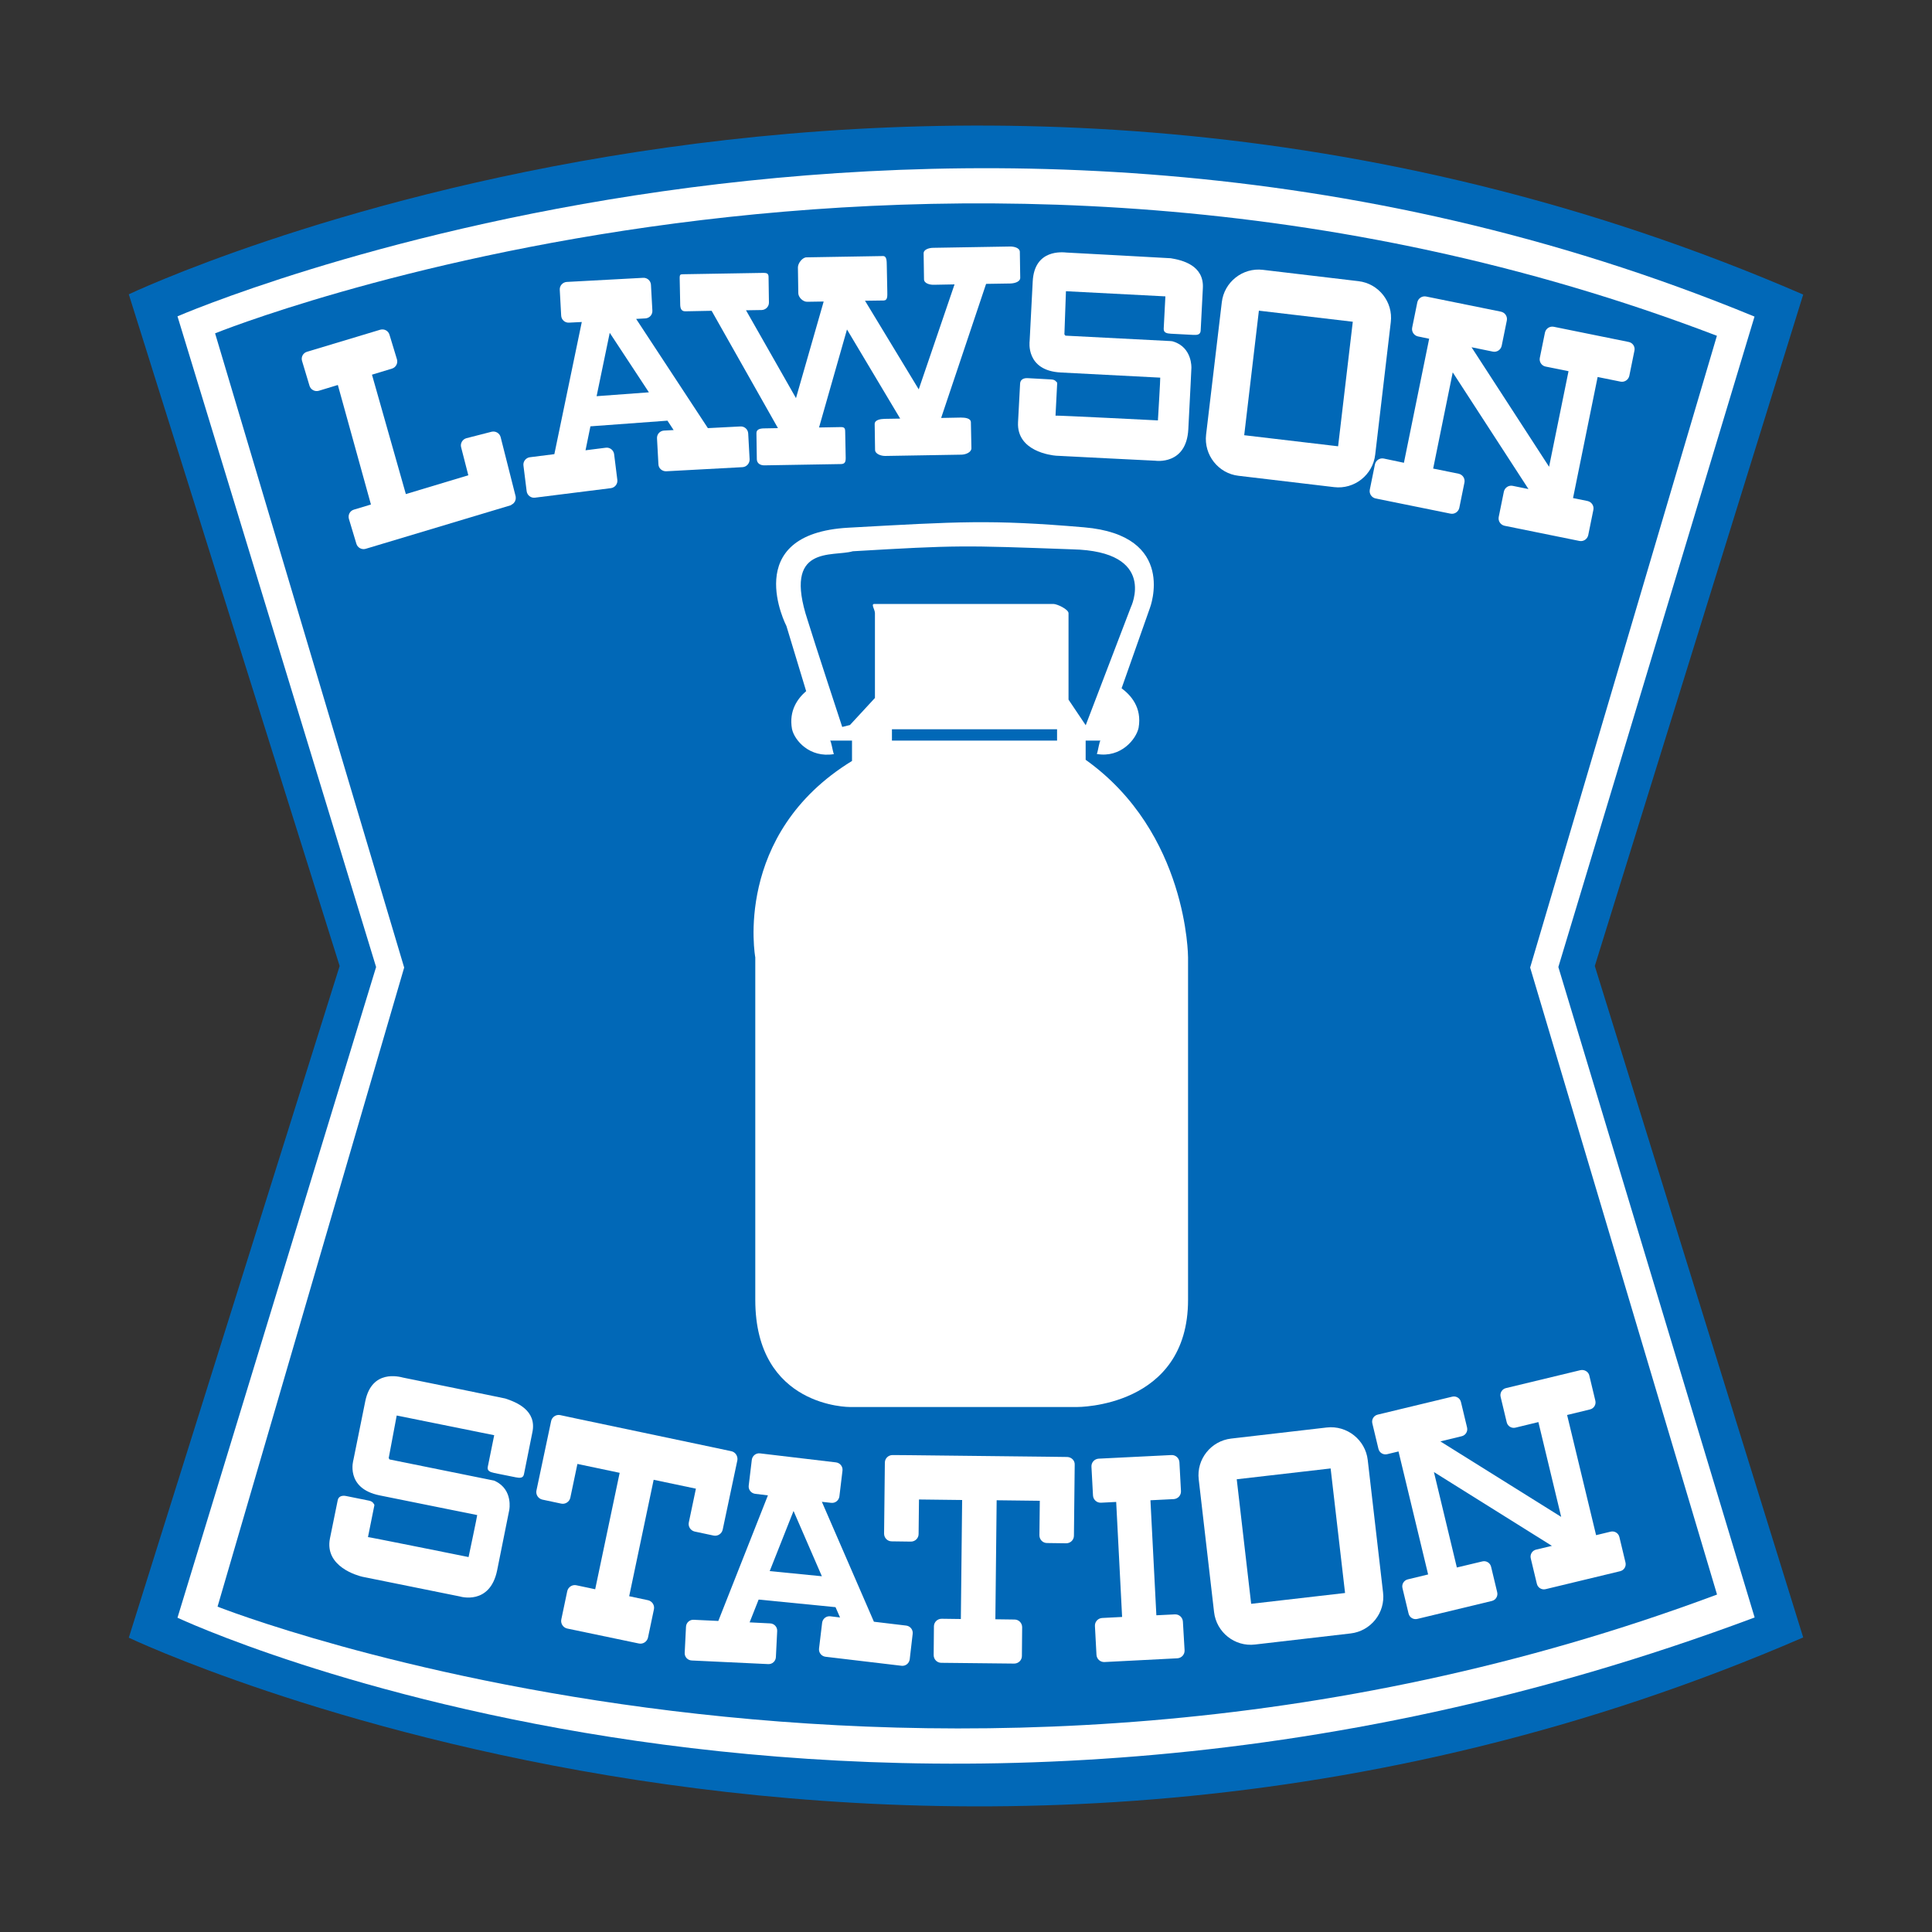<?xml version="1.0" encoding="utf-8"?>
<!-- Generator: Adobe Illustrator 20.1.0, SVG Export Plug-In . SVG Version: 6.00 Build 0)  -->
<svg version="1.1" id="lawson" xmlns="http://www.w3.org/2000/svg" xmlns:xlink="http://www.w3.org/1999/xlink" x="0px" y="0px"
	 viewBox="0 0 15 15" enable-background="new 0 0 15 15" xml:space="preserve">
<rect x="0" y="0" width="15" height="15" fill="#333333" stroke="none"/>
<path fill="#0168B7" d="M14,2.287C7.189-0.664,1,2.285,1,2.285L2.637,7.5L1,12.715c0,0,6.189,2.948,13-0.002L12.382,7.5L14,2.287z"
	/>
<path fill="#FFFFFF" d="M13.622,2.458C7.339-0.133,1.378,2.456,1.378,2.456l1.542,5.052l-1.542,5.052c0,0,5.424,2.551,12.245-0.002
	l-1.524-5.05L13.622,2.458z"/>
<path fill="#0168B7" d="M13.33,2.607C7.311,0.305,1.67,2.588,1.67,2.588l1.468,4.924l-1.449,4.962c0,0,5.528,2.189,11.642-0.094
	l-1.451-4.868L13.33,2.607z"/>
<path fill="#FFFFFF" d="M8.429,5.899V5.876V5.75h0.116c-0.009,0-0.018,0.073-0.029,0.104C8.703,5.886,8.821,5.739,8.84,5.651
	c0.028-0.16-0.063-0.256-0.132-0.307l0.22-0.624c0,0,0.217-0.564-0.512-0.626C7.688,4.032,7.439,4.05,6.587,4.097
	S6.106,4.861,6.106,4.861l0.153,0.505c-0.064,0.055-0.136,0.15-0.11,0.294c0.019,0.088,0.137,0.226,0.325,0.195
	C6.463,5.824,6.453,5.75,6.444,5.75h0.171v0.126v0.032C5.687,6.477,5.864,7.433,5.864,7.433s0,1.82,0,2.659S6.6,10.924,6.6,10.924
	h1.762c0,0,0.862,0.007,0.862-0.832s0-2.659,0-2.659S9.224,6.466,8.429,5.899z M8.207,5.75H6.925V5.662h1.282V5.75z M6.789,4.689
	c-0.03,0,0.004,0.042,0.004,0.072v0.658l-0.194,0.21l-0.06,0.015c0,0-0.221-0.672-0.268-0.827C6.074,4.223,6.466,4.326,6.621,4.28
	c0.817-0.048,0.851-0.046,1.704-0.015C8.992,4.28,8.78,4.714,8.78,4.714L8.429,5.632V5.63L8.296,5.432V4.761
	c0-0.03-0.088-0.072-0.118-0.072H6.789z"/>
<path fill="#FFFFFF" d="M4.001,3.884c0.001-0.003,0.003-0.007,0.003-0.01c0-0.002,0-0.005,0-0.007c0-0.005,0.001-0.01-0.001-0.015
	L3.887,3.394c-0.008-0.031-0.039-0.049-0.07-0.042l-0.195,0.05C3.591,3.41,3.572,3.442,3.58,3.472L3.636,3.69L3.151,3.836
	L2.888,2.909l0.155-0.047c0.03-0.009,0.048-0.041,0.039-0.072L3.024,2.599C3.015,2.568,2.983,2.551,2.952,2.56L2.384,2.731
	C2.353,2.74,2.336,2.772,2.345,2.802l0.058,0.193c0.009,0.03,0.041,0.048,0.072,0.039l0.148-0.045L2.88,3.917l-0.133,0.04
	C2.717,3.966,2.7,3.998,2.709,4.029l0.058,0.193c0.009,0.03,0.041,0.048,0.072,0.039l1.126-0.338C3.97,3.92,3.975,3.917,3.98,3.913
	c0.001,0,0.001-0.001,0.002-0.001C3.987,3.909,3.99,3.904,3.993,3.9c0.001-0.002,0.003-0.003,0.004-0.005
	C3.999,3.892,4,3.888,4.001,3.884z"/>
<path fill="#FFFFFF" d="M5.809,3.365C5.807,3.333,5.78,3.309,5.748,3.311L5.496,3.324L4.939,2.476l0.072-0.004
	c0.032-0.002,0.056-0.029,0.054-0.061L5.054,2.211C5.052,2.179,5.025,2.155,4.993,2.157L4.4,2.189
	C4.369,2.191,4.344,2.218,4.346,2.25l0.011,0.201c0.002,0.032,0.029,0.056,0.061,0.054l0.099-0.005L4.304,3.526L4.114,3.55
	C4.083,3.554,4.06,3.583,4.064,3.614l0.025,0.2c0.004,0.031,0.033,0.054,0.064,0.05L4.743,3.79c0.031-0.004,0.054-0.033,0.05-0.064
	l-0.025-0.2c-0.004-0.031-0.033-0.054-0.064-0.05l-0.158,0.02L4.584,3.31l0.598-0.044L5.23,3.339L5.155,3.343
	C5.123,3.345,5.099,3.372,5.101,3.404l0.011,0.201C5.113,3.636,5.141,3.66,5.172,3.659l0.593-0.032
	C5.797,3.625,5.821,3.597,5.82,3.566L5.809,3.365z M4.632,3.076l0.102-0.492l0.304,0.462L4.632,3.076z"/>
<path fill="#FFFFFF" d="M7.84,1.914l-0.594,0.01C7.215,1.924,7.17,1.936,7.171,1.968l0.003,0.201
	C7.175,2.201,7.22,2.212,7.251,2.211l0.16-0.003L7.133,3.023L6.716,2.335l0.145-0.002c0.032-0.001,0.028-0.036,0.028-0.068
	L6.885,2.064c-0.001-0.032,0.002-0.077-0.03-0.076l-0.594,0.01C6.229,1.999,6.195,2.044,6.195,2.076l0.003,0.201
	c0.001,0.032,0.036,0.066,0.068,0.066l0.129-0.002L6.18,3.091L5.792,2.409l0.122-0.002C5.945,2.406,5.971,2.38,5.97,2.348
	L5.967,2.147C5.966,2.115,5.941,2.119,5.909,2.119l-0.594,0.01C5.283,2.13,5.277,2.127,5.277,2.159L5.281,2.36
	C5.281,2.392,5.288,2.417,5.32,2.417l0.205-0.004L6.04,3.324L5.93,3.326C5.898,3.327,5.872,3.334,5.873,3.365l0.003,0.201
	c0.001,0.032,0.027,0.047,0.058,0.047l0.594-0.01C6.56,3.603,6.566,3.586,6.566,3.555L6.562,3.353
	C6.562,3.322,6.555,3.315,6.523,3.316L6.359,3.319l0.217-0.761L6.989,3.25L6.867,3.252C6.835,3.253,6.791,3.26,6.791,3.292
	l0.003,0.201C6.795,3.525,6.84,3.54,6.872,3.54l0.594-0.01C7.498,3.529,7.542,3.512,7.542,3.48L7.538,3.279
	C7.538,3.247,7.493,3.242,7.461,3.242L7.307,3.245l0.349-1.041l0.189-0.003C7.877,2.2,7.922,2.188,7.921,2.156L7.918,1.955
	C7.917,1.924,7.872,1.913,7.84,1.914z"/>
<path fill="#FFFFFF" d="M9.09,2.005C9.086,2.004,8.283,1.961,8.283,1.961C8.25,1.958,8.031,1.932,8.018,2.185
	C8.004,2.459,7.994,2.649,7.994,2.649S7.961,2.878,8.236,2.892l0.772,0.04c0.002,0-0.018,0.332-0.018,0.332S8.202,3.224,8.195,3.227
	C8.2,3.13,8.205,3.036,8.207,2.993c0-0.006,0.001-0.011,0.001-0.015c0-0.008-0.003-0.013-0.009-0.016
	c-0.007-0.01-0.02-0.015-0.037-0.016L7.98,2.936c-0.032-0.002-0.058,0.01-0.06,0.042c0,0-0.015,0.29-0.016,0.301
	C7.893,3.504,8.162,3.535,8.198,3.538c0.003,0.001,0.772,0.039,0.772,0.039s0.241,0.037,0.256-0.244S9.25,2.857,9.25,2.857
	s0.008-0.159-0.14-0.205C9.103,2.649,9.095,2.649,9.087,2.648L8.272,2.606C8.267,2.6,8.264,2.596,8.264,2.596l0.012-0.335
	l0.772,0.04L9.035,2.552C9.034,2.584,9.059,2.589,9.091,2.591L9.263,2.6c0.032,0.002,0.057-0.001,0.059-0.033
	c0,0,0.015-0.282,0.017-0.33C9.349,2.058,9.175,2.019,9.09,2.005z"/>
<path fill="#FFFFFF" d="M10.547,2.183L9.805,2.095C9.648,2.076,9.504,2.19,9.486,2.347L9.364,3.375
	C9.346,3.532,9.459,3.676,9.616,3.694l0.742,0.088c0.157,0.019,0.301-0.095,0.319-0.252l0.121-1.029
	C10.817,2.345,10.704,2.201,10.547,2.183z M10.389,3.465L9.66,3.379l0.114-0.967l0.729,0.086L10.389,3.465z"/>
<path fill="#FFFFFF" d="M12.645,2.655l-0.582-0.118c-0.031-0.006-0.061,0.014-0.068,0.045l-0.04,0.197
	C11.949,2.809,11.969,2.84,12,2.846l0.178,0.036l-0.151,0.742l-0.602-0.928l0.166,0.034c0.031,0.006,0.061-0.014,0.068-0.045
	l0.04-0.197c0.006-0.031-0.014-0.061-0.045-0.068l-0.582-0.118c-0.031-0.006-0.061,0.014-0.068,0.045l-0.04,0.197
	c-0.006,0.031,0.014,0.061,0.045,0.068l0.087,0.018l-0.196,0.963L10.743,3.56c-0.031-0.006-0.061,0.014-0.068,0.045l-0.04,0.197
	c-0.006,0.031,0.014,0.061,0.045,0.068l0.582,0.118c0.031,0.006,0.061-0.014,0.068-0.045l0.04-0.197
	c0.006-0.031-0.014-0.061-0.045-0.068l-0.198-0.04l0.152-0.747l0.588,0.906l-0.123-0.025c-0.031-0.006-0.061,0.014-0.068,0.045
	l-0.04,0.197c-0.006,0.031,0.014,0.061,0.045,0.068l0.582,0.118c0.031,0.006,0.061-0.014,0.068-0.045l0.04-0.197
	c0.006-0.031-0.014-0.061-0.045-0.068l-0.113-0.023l0.191-0.94l0.178,0.036c0.031,0.006,0.061-0.014,0.068-0.045l0.04-0.197
	C12.696,2.691,12.676,2.661,12.645,2.655z"/>
<path fill="#FFFFFF" d="M3.923,10.858c-0.004-0.002-0.791-0.162-0.792-0.162c-0.032-0.008-0.244-0.066-0.295,0.183
	c-0.054,0.269-0.092,0.455-0.092,0.455s-0.067,0.221,0.203,0.276l0.758,0.153c0.002,0-0.067,0.326-0.067,0.326
	s-0.773-0.156-0.781-0.155c0.019-0.095,0.038-0.187,0.046-0.229c0.001-0.005,0.002-0.011,0.003-0.014
	c0.002-0.008-0.001-0.013-0.006-0.018c-0.006-0.011-0.017-0.018-0.035-0.022l-0.178-0.036c-0.031-0.006-0.059,0.002-0.065,0.033
	c0,0-0.058,0.285-0.06,0.295c-0.045,0.221,0.217,0.291,0.252,0.299c0.003,0.001,0.757,0.153,0.757,0.153s0.233,0.072,0.289-0.204
	c0.056-0.276,0.094-0.468,0.094-0.468s0.031-0.156-0.108-0.223c-0.006-0.004-0.014-0.006-0.022-0.007l-0.8-0.162
	c-0.004-0.007-0.006-0.011-0.006-0.011l0.062-0.33l0.757,0.153l-0.05,0.246c-0.006,0.031,0.018,0.04,0.049,0.047l0.169,0.034
	c0.031,0.006,0.057,0.007,0.063-0.024c0,0,0.056-0.277,0.065-0.324C4.171,10.948,4.005,10.885,3.923,10.858z"/>
<path fill="#FFFFFF" d="M7.086,12.685c0.004-0.032-0.019-0.06-0.05-0.064l-0.251-0.03l-0.404-0.931l0.072,0.008
	c0.032,0.004,0.06-0.019,0.064-0.05l0.024-0.2c0.004-0.032-0.019-0.06-0.05-0.064l-0.59-0.07c-0.032-0.004-0.06,0.019-0.064,0.05
	l-0.024,0.2c-0.004,0.032,0.019,0.06,0.05,0.064l0.099,0.012l-0.385,0.975l-0.191-0.009c-0.032-0.002-0.059,0.023-0.06,0.055
	l-0.01,0.201c-0.002,0.032,0.023,0.059,0.055,0.06l0.593,0.028c0.032,0.002,0.059-0.023,0.06-0.055l0.01-0.201
	c0.002-0.032-0.023-0.059-0.055-0.06l-0.159-0.008l0.07-0.177l0.597,0.059l0.035,0.08l-0.075-0.009
	c-0.032-0.004-0.06,0.019-0.064,0.05l-0.024,0.2c-0.004,0.032,0.019,0.06,0.05,0.064l0.59,0.07c0.032,0.004,0.06-0.019,0.064-0.05
	L7.086,12.685z M5.976,12.198l0.185-0.467l0.22,0.507L5.976,12.198z"/>
<path fill="#FFFFFF" d="M10.301,11.083l-0.742,0.086c-0.157,0.018-0.271,0.161-0.252,0.318l0.119,1.029
	c0.018,0.157,0.161,0.271,0.318,0.252l0.742-0.086c0.157-0.018,0.271-0.161,0.252-0.318l-0.119-1.029
	C10.601,11.179,10.458,11.065,10.301,11.083z M10.443,12.368l-0.729,0.084l-0.112-0.967l0.729-0.084L10.443,12.368z"/>
<path fill="#FFFFFF" d="M12.27,10.638l-0.577,0.139c-0.031,0.007-0.05,0.038-0.042,0.069l0.047,0.196
	c0.007,0.031,0.038,0.05,0.069,0.042l0.177-0.043l0.177,0.736l-0.938-0.586l0.165-0.04c0.031-0.007,0.05-0.038,0.042-0.069
	l-0.047-0.196c-0.007-0.031-0.038-0.05-0.069-0.042l-0.577,0.139c-0.031,0.007-0.05,0.038-0.042,0.069l0.047,0.196
	c0.007,0.031,0.038,0.05,0.069,0.042l0.087-0.021l0.23,0.955l-0.157,0.038c-0.031,0.007-0.05,0.038-0.042,0.069l0.047,0.196
	c0.007,0.031,0.038,0.05,0.069,0.042l0.577-0.139c0.031-0.007,0.05-0.038,0.042-0.069l-0.047-0.196
	c-0.007-0.031-0.038-0.05-0.069-0.042l-0.197,0.047l-0.178-0.741l0.916,0.573l-0.122,0.029c-0.031,0.007-0.05,0.038-0.042,0.069
	l0.047,0.196c0.007,0.031,0.038,0.05,0.069,0.042l0.577-0.139c0.031-0.007,0.05-0.038,0.042-0.069l-0.047-0.196
	c-0.007-0.031-0.038-0.05-0.069-0.042l-0.112,0.027l-0.225-0.933l0.177-0.043c0.031-0.007,0.05-0.038,0.042-0.069l-0.047-0.196
	C12.332,10.65,12.301,10.631,12.27,10.638z"/>
<path fill="#FFFFFF" d="M5.677,11.267l-0.146-0.031h0l-1.05-0.221h0l-0.131-0.028c-0.032-0.007-0.064,0.014-0.071,0.046
	l-0.114,0.539c-0.007,0.032,0.014,0.064,0.046,0.071l0.146,0.031c0.032,0.007,0.064-0.014,0.071-0.046l0.055-0.262l0.328,0.069
	l-0.19,0.904l-0.146-0.031c-0.032-0.007-0.064,0.014-0.071,0.046l-0.046,0.219c-0.007,0.032,0.014,0.064,0.046,0.071L4.96,12.76
	c0.032,0.007,0.064-0.014,0.071-0.046l0.046-0.219c0.007-0.032-0.014-0.064-0.046-0.071l-0.146-0.031l0.19-0.904l0.328,0.069
	l-0.055,0.262c-0.007,0.032,0.014,0.064,0.046,0.071l0.146,0.031c0.032,0.007,0.064-0.014,0.071-0.046l0.114-0.539
	C5.73,11.305,5.709,11.273,5.677,11.267z"/>
<path fill="#FFFFFF" d="M9.184,12.59c-0.002-0.033-0.03-0.058-0.063-0.056l-0.143,0.007l-0.046-0.893l0.181-0.009
	c0.033-0.002,0.058-0.03,0.056-0.063l-0.012-0.223c-0.002-0.033-0.03-0.058-0.063-0.056L8.53,11.325
	c-0.033,0.002-0.058,0.03-0.056,0.063l0.012,0.223c0.002,0.033,0.03,0.058,0.063,0.056l0.117-0.006l0.046,0.893l-0.155,0.008
	c-0.033,0.002-0.058,0.03-0.056,0.063l0.012,0.223c0.002,0.033,0.03,0.058,0.063,0.056l0.565-0.029
	c0.033-0.002,0.058-0.03,0.056-0.063L9.184,12.59z"/>
<path fill="#FFFFFF" d="M8.286,11.312l-0.149-0.002h0l-1.073-0.012h0l-0.134-0.001c-0.033,0-0.06,0.026-0.06,0.059l-0.006,0.551
	c0,0.033,0.026,0.06,0.059,0.06l0.149,0.002c0.033,0,0.06-0.026,0.06-0.059l0.003-0.268l0.335,0.004L7.46,12.57l-0.149-0.002
	c-0.033,0-0.06,0.026-0.06,0.059L7.249,12.85c0,0.033,0.026,0.06,0.059,0.06l0.566,0.006c0.033,0,0.06-0.026,0.06-0.059l0.002-0.223
	c0-0.033-0.026-0.06-0.059-0.06l-0.149-0.002l0.01-0.924l0.335,0.004l-0.003,0.268c0,0.033,0.026,0.06,0.059,0.06l0.149,0.002
	c0.033,0,0.06-0.026,0.06-0.059l0.006-0.551C8.346,11.34,8.319,11.313,8.286,11.312z"/>
</svg>
